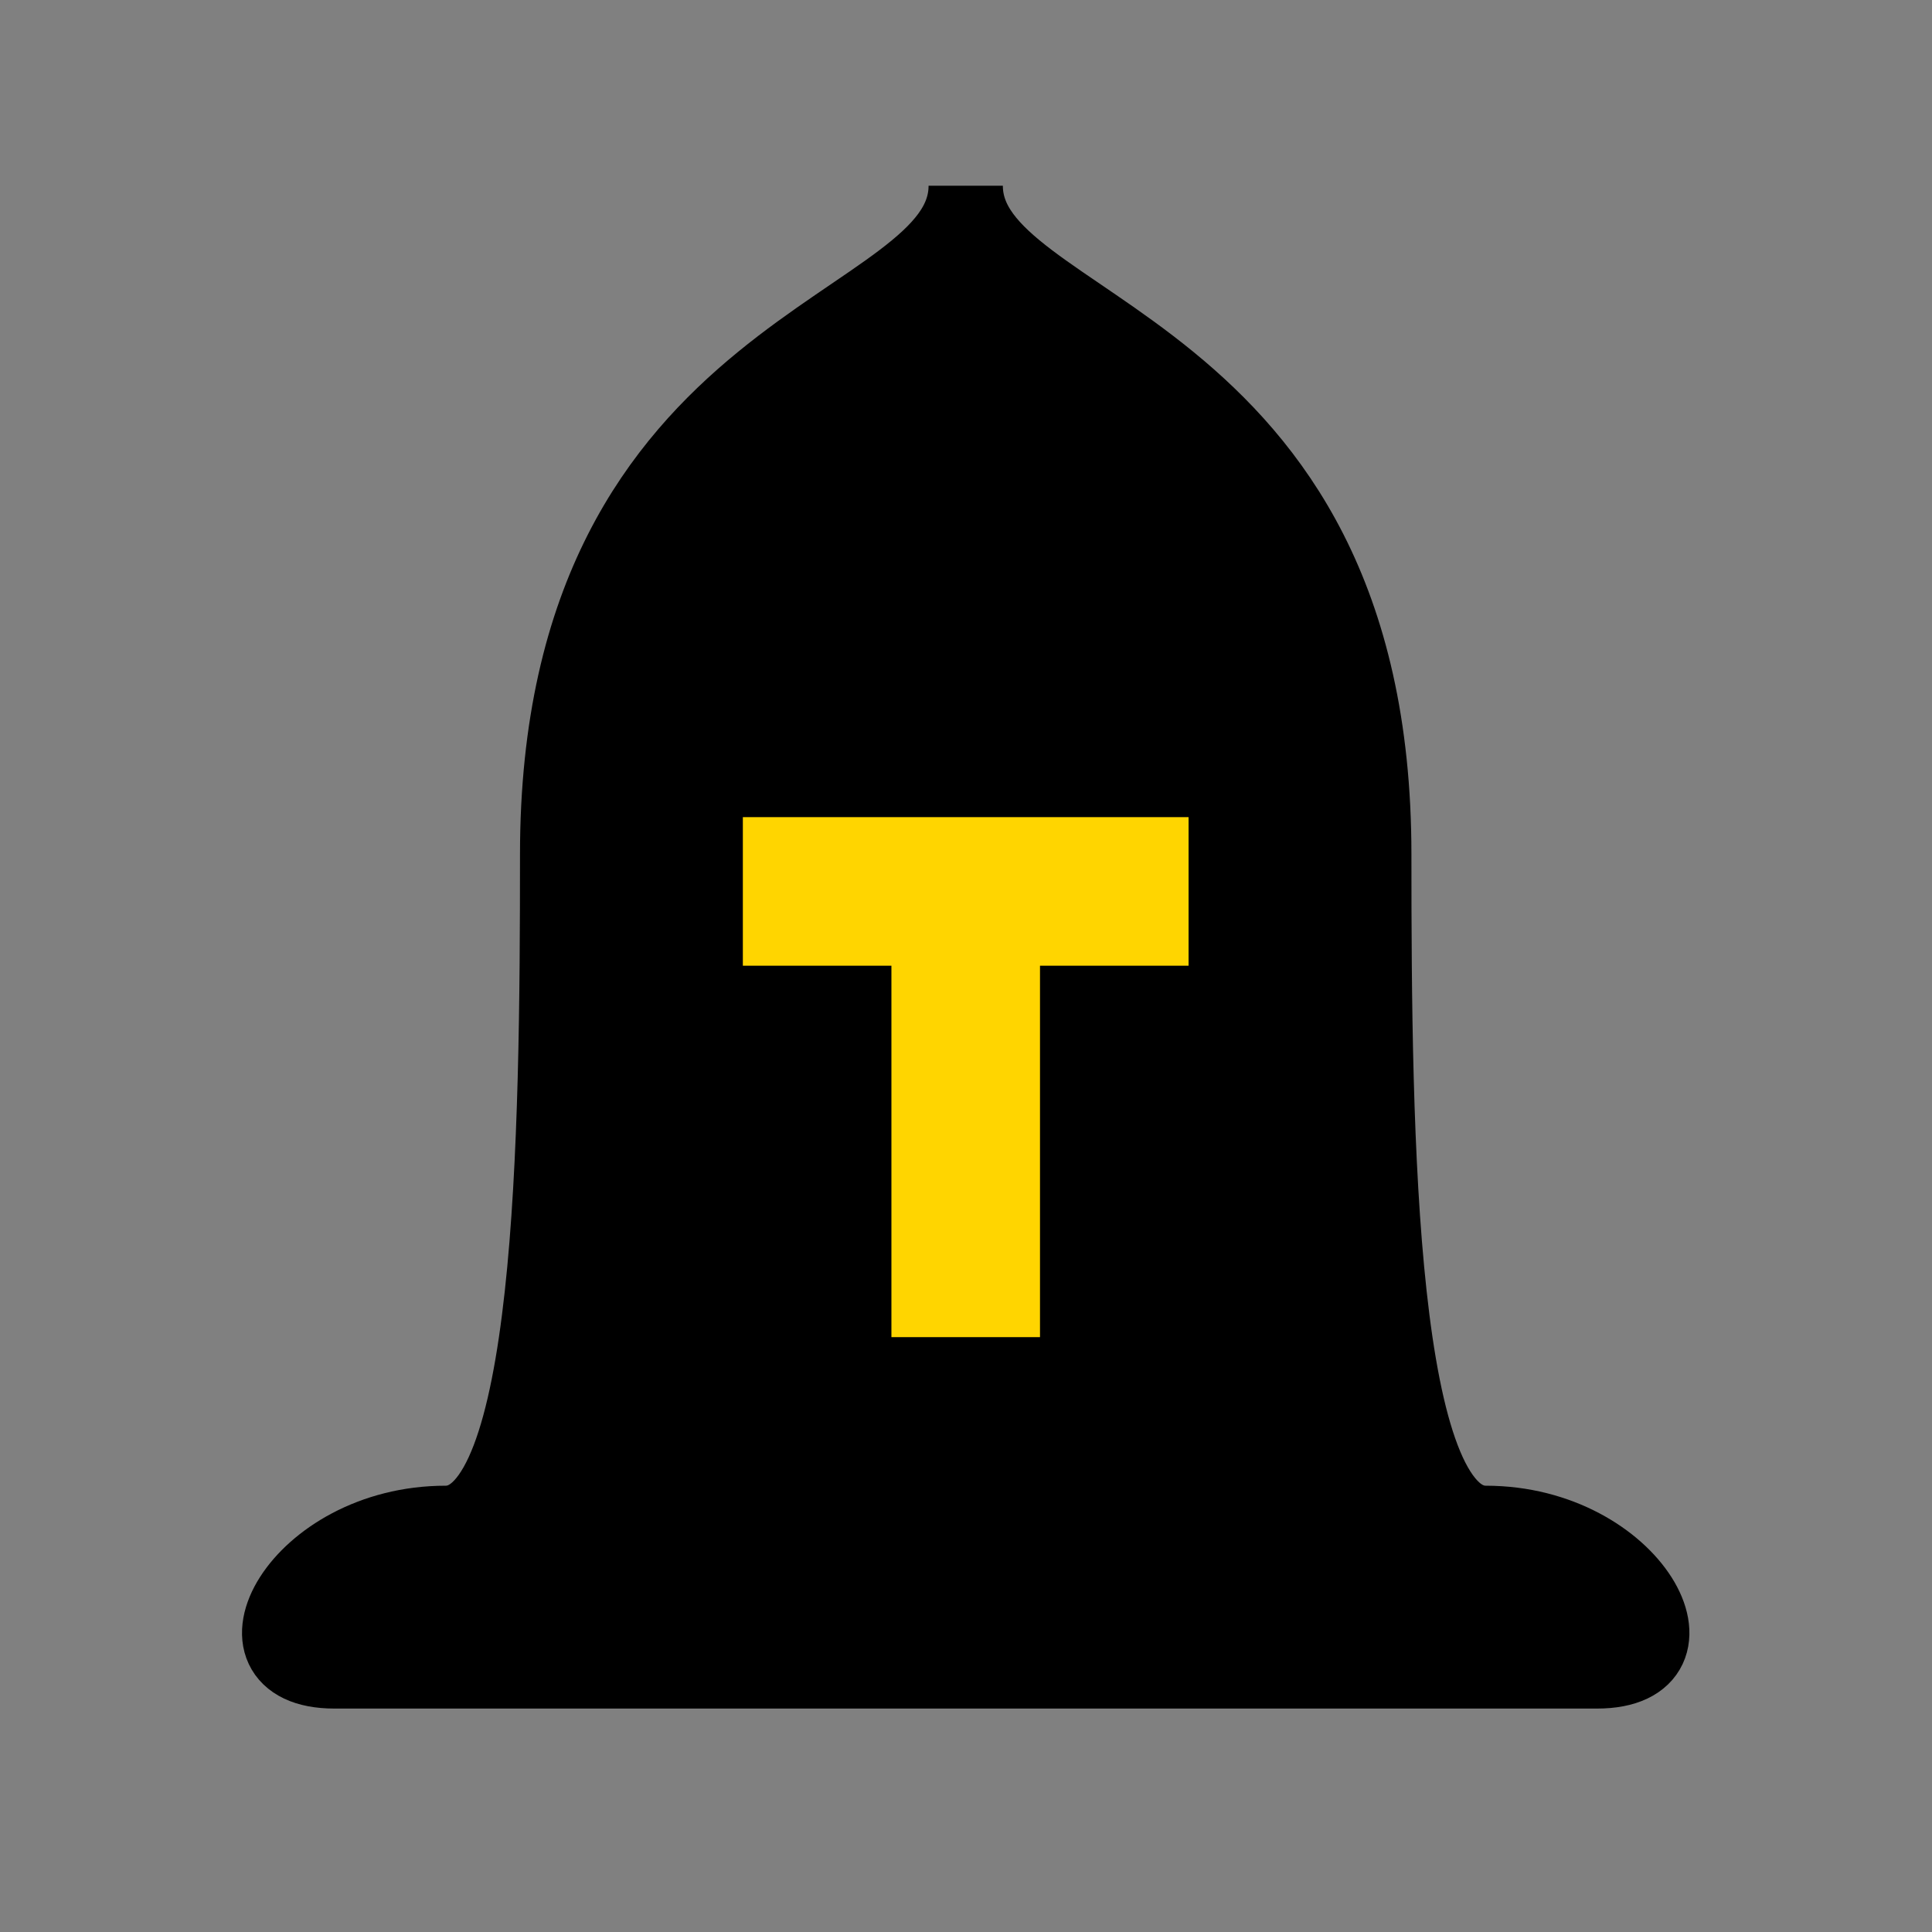 <svg width="40px" height="40px" viewBox="0 0 40 40" version="1.1" baseProfile="full" xmlns="http://www.w3.org/2000/svg" xmlns:xlink="http://www.w3.org/1999/xlink">
  <rect x="0" y="0" width="40" height="40" fill="#808080" stroke="none"/>
  <g id="1bs" transform="matrix(1.538 0 0 1.538 0 0)">
            <path transform="matrix(1 0 0 1 0 0)" d="M13 2.5C 13 4.5 7.5 4.5 7.5 11.5C 7.5 15.328 7.446 20.5 6 20.5C 4 20.5 2.955 22.5 4.5 22.5L4.5 22.5L13 22.5L21.5 22.5C 23.045 22.5 22 20.5 20 20.5C 18.554 20.5 18.5 15.328 18.5 11.5C 18.5 4.5 13 4.5 13 2.5z" stroke-width="1" style="stroke: rgb(0, 0, 0);"/>
            <path transform="matrix(1 0 0 1 0 0)" d="M13 12L13 18L13 12zM10 12L16 12" stroke-width="2" style="fill: rgb(255, 255, 255); stroke: rgb(255, 213, 0);"/>
        </g>
</svg>